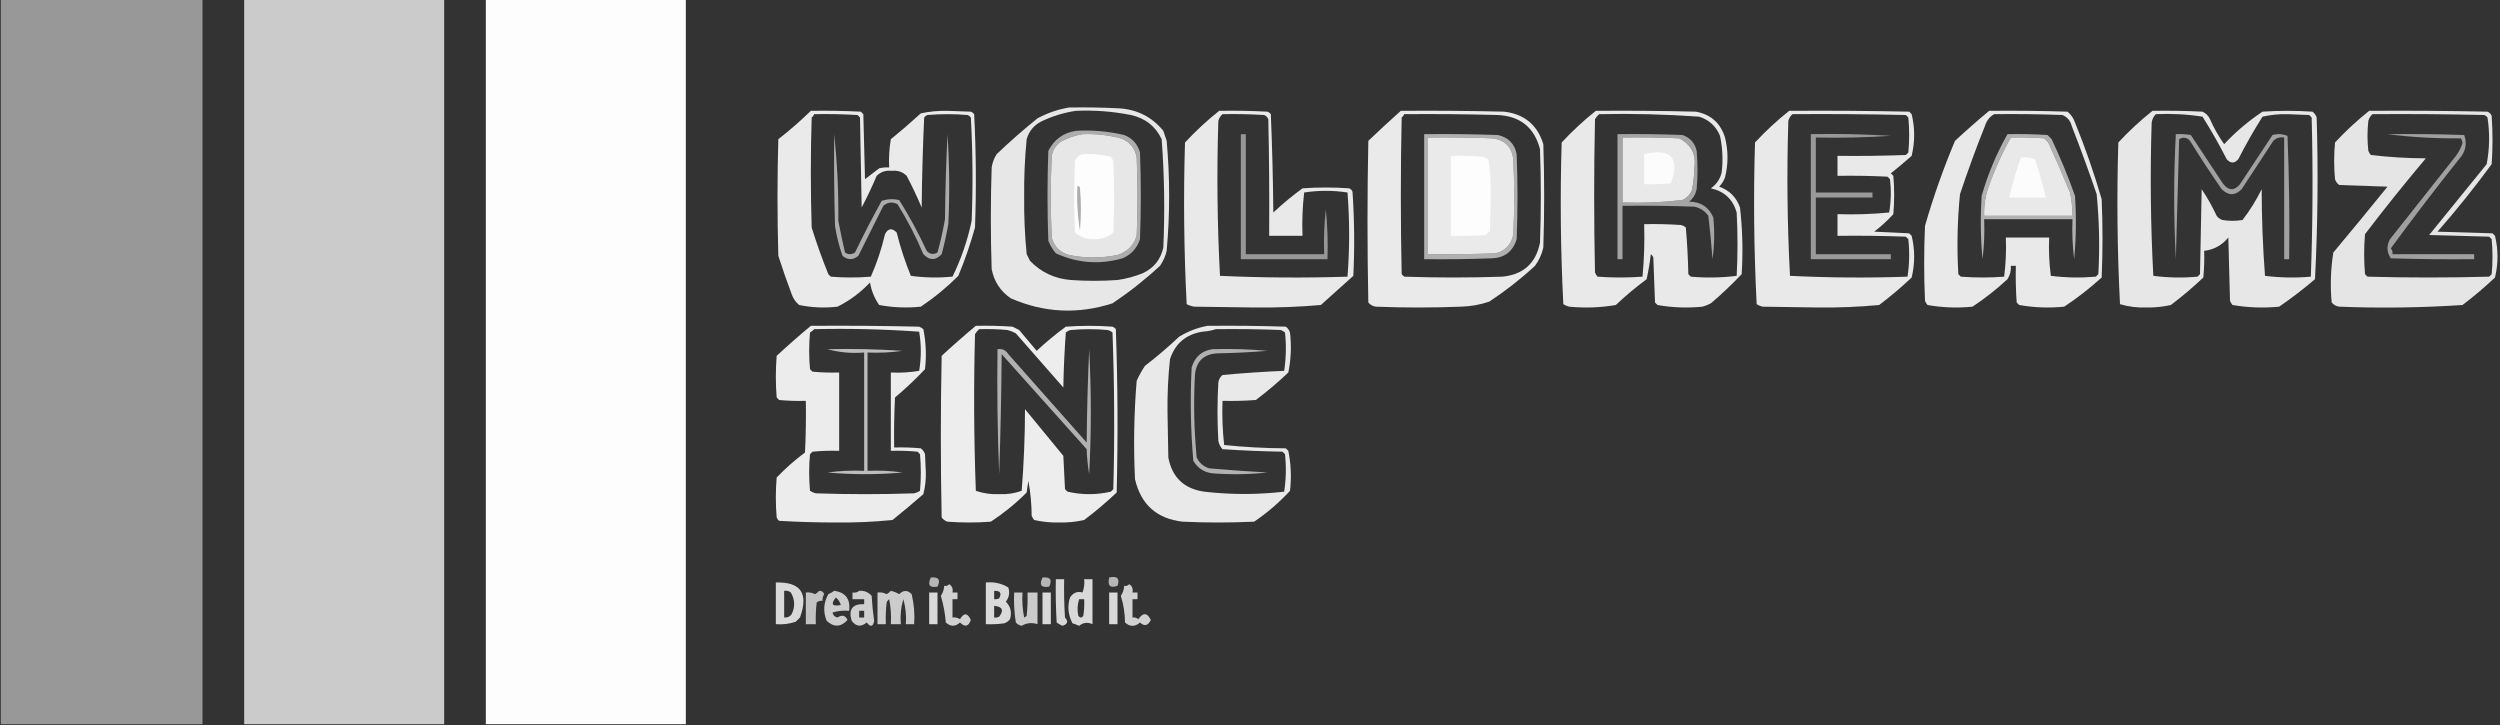 <?xml version="1.0" encoding="UTF-8"?>
<!DOCTYPE svg PUBLIC "-//W3C//DTD SVG 1.1//EN" "http://www.w3.org/Graphics/SVG/1.1/DTD/svg11.dtd">
<svg xmlns="http://www.w3.org/2000/svg" version="1.1" width="1500px" height="435px" style="shape-rendering:geometricPrecision; text-rendering:geometricPrecision; image-rendering:optimizeQuality; fill-rule:evenodd; clip-rule:evenodd" xmlns:xlink="http://www.w3.org/1999/xlink">
<rect width="100%" height="100%" fill="#333333" stroke="none"/>
<g><path style="opacity:0.494" fill="#fefffe" d="M 0.5,-0.5 C 40.833,-0.5 81.167,-0.5 121.5,-0.5C 121.5,144.5 121.5,289.5 121.5,434.5C 81.167,434.5 40.833,434.5 0.5,434.5C 0.5,289.5 0.5,144.5 0.5,-0.5 Z"/></g>
<g><path style="opacity:0.743" fill="#fefffe" d="M 146.5,-0.5 C 186.5,-0.5 226.5,-0.5 266.5,-0.5C 266.5,144.5 266.5,289.5 266.5,434.5C 226.5,434.5 186.5,434.5 146.5,434.5C 146.5,289.5 146.5,144.5 146.5,-0.5 Z"/></g>
<g><path style="opacity:0.992" fill="#fefffe" d="M 291.5,-0.5 C 331.5,-0.5 371.5,-0.5 411.5,-0.5C 411.5,144.5 411.5,289.5 411.5,434.5C 371.5,434.5 331.5,434.5 291.5,434.5C 291.5,289.5 291.5,144.5 291.5,-0.5 Z"/></g>
<g><path style="opacity:0.881" fill="#fefffe" d="M 641.5,64.5 C 651.506,64.334 661.506,64.5 671.5,65C 682.398,65.698 691.231,70.198 698,78.5C 698.667,80.5 699.333,82.5 700,84.5C 701.987,106.503 701.987,128.503 700,150.5C 699.241,153.785 697.908,156.785 696,159.5C 687.075,167.762 677.575,175.262 667.5,182C 646.733,188.684 626.4,187.684 606.5,179C 600.305,174.79 596.472,168.956 595,161.5C 594.333,141.167 594.333,120.833 595,100.5C 595.438,97.624 596.438,94.957 598,92.5C 605.845,84.99 614.012,77.823 622.5,71C 628.59,67.738 634.924,65.571 641.5,64.5 Z M 645.5,66.5 C 656.615,66.005 667.615,66.838 678.5,69C 687.1,70.866 693.267,75.7 697,83.5C 698.622,105.116 698.955,126.783 698,148.5C 696.423,155.745 692.256,160.911 685.5,164C 680.658,165.948 675.658,167.281 670.5,168C 661.167,168.667 651.833,168.667 642.5,168C 632.823,167.226 624.656,163.393 618,156.5C 617.333,155.167 616.667,153.833 616,152.5C 614.877,141.054 614.377,129.554 614.5,118C 614.377,106.446 614.877,94.946 616,83.5C 617.378,78.792 620.212,75.292 624.5,73C 631.292,69.726 638.292,67.559 645.5,66.5 Z M 649.5,80.5 C 657.303,80.19 664.97,81.023 672.5,83C 677.838,85.007 681.004,88.841 682,94.5C 682.667,110.167 682.667,125.833 682,141.5C 680.167,147.333 676.333,151.167 670.5,153C 660.842,154.968 651.175,154.968 641.5,153C 636,151.5 632.5,148 631,142.5C 630.333,126.167 630.333,109.833 631,93.5C 631.7,89.934 633.533,87.1 636.5,85C 640.715,82.763 645.048,81.263 649.5,80.5 Z M 646.5,111.5 C 647.117,111.611 647.617,111.944 648,112.5C 648.667,121.167 648.667,129.833 648,138.5C 646.53,129.668 646.03,120.668 646.5,111.5 Z"/></g>
<g><path style="opacity:0.897" fill="#fefffe" d="M 486.5,66.5 C 496.506,66.334 506.506,66.5 516.5,67C 517,67.5 517.5,68 518,68.5C 518.333,81.5 518.667,94.5 519,107.5C 521.833,105.333 524.667,103.167 527.5,101C 529.473,100.505 531.473,100.338 533.5,100.5C 533.212,94.771 533.546,89.105 534.5,83.5C 540.647,78.52 546.647,73.354 552.5,68C 557.726,66.882 563.059,66.382 568.5,66.5C 573.167,66.667 577.833,66.833 582.5,67C 583.308,67.308 583.975,67.808 584.5,68.5C 585.656,91.124 585.822,113.79 585,136.5C 582.267,146.364 578.934,156.031 575,165.5C 568.082,172.422 560.582,178.589 552.5,184C 544.103,184.87 535.77,184.537 527.5,183C 524.694,178.993 522.86,174.493 522,169.5C 516.324,175.518 509.824,180.351 502.5,184C 494.754,184.896 487.087,184.563 479.5,183C 477.383,181.269 475.883,179.102 475,176.5C 472.136,168.908 469.469,161.242 467,153.5C 466.333,130.167 466.333,106.833 467,83.5C 473.853,78.17 480.353,72.503 486.5,66.5 Z M 488.5,68.5 C 497.173,68.334 505.84,68.5 514.5,69C 515,69.5 515.5,70 516,70.5C 516.333,88.5 516.667,106.5 517,124.5C 520.273,118.288 523.273,111.954 526,105.5C 528.479,103.083 531.479,102.083 535,102.5C 538.521,102.083 541.521,103.083 544,105.5C 547.273,111.712 550.273,118.046 553,124.5C 553.18,106.456 553.68,88.456 554.5,70.5C 555.025,69.808 555.692,69.308 556.5,69C 564.5,68.333 572.5,68.333 580.5,69C 581.308,69.308 581.975,69.808 582.5,70.5C 583.655,91.123 583.821,111.79 583,132.5C 580.561,144.15 576.728,155.317 571.5,166C 563.118,166.803 554.785,166.636 546.5,165.5C 543.06,157.088 540.226,148.421 538,139.5C 535.16,136.629 532.826,136.963 531,140.5C 528.944,149.334 526.111,157.834 522.5,166C 514.5,166.667 506.5,166.667 498.5,166C 498,165.5 497.5,165 497,164.5C 493.269,155.308 489.936,145.974 487,136.5C 486.333,114.5 486.333,92.5 487,70.5C 487.717,69.956 488.217,69.289 488.5,68.5 Z"/></g>
<g><path style="opacity:0.893" fill="#fefffe" d="M 731.5,66.5 C 741.172,66.334 750.839,66.5 760.5,67C 761.308,67.308 761.975,67.808 762.5,68.5C 763.321,88.123 763.821,107.79 764,127.5C 769.542,122.289 775.375,117.456 781.5,113C 790.833,112.333 800.167,112.333 809.5,113C 810.428,113.388 811.095,114.055 811.5,115C 812.645,131.802 812.812,148.635 812,165.5C 805.551,171.276 799.051,177.11 792.5,183C 779.4,184.139 766.233,184.639 753,184.5C 740.833,184.333 728.667,184.167 716.5,184C 714.899,183.727 713.399,183.227 712,182.5C 710.355,150.227 710.022,117.894 711,85.5C 717.376,78.622 724.21,72.288 731.5,66.5 Z M 733.5,68.5 C 741.84,68.334 750.173,68.5 758.5,69C 759.667,69.5 760.5,70.333 761,71.5C 761.5,94.831 761.667,118.164 761.5,141.5C 768.167,141.5 774.833,141.5 781.5,141.5C 781.169,132.808 781.502,124.141 782.5,115.5C 791.167,114.167 799.833,114.167 808.5,115.5C 809.824,132.397 809.824,149.231 808.5,166C 782.928,166.828 757.428,166.661 732,165.5C 730.356,134.561 730.023,103.561 731,72.5C 731.48,70.867 732.313,69.534 733.5,68.5 Z"/></g>
<g><path style="opacity:0.898" fill="#fefffe" d="M 840.5,66.5 C 861.169,66.333 881.836,66.5 902.5,67C 914.607,68.446 922.44,74.946 926,86.5C 926.667,107.167 926.667,127.833 926,148.5C 925.101,152.538 923.434,156.205 921,159.5C 912.406,167.43 903.24,174.597 893.5,181C 887.992,182.851 882.325,183.851 876.5,184C 859.5,184.667 842.5,184.667 825.5,184C 823.671,183.727 822.171,182.893 821,181.5C 820.333,149.167 820.333,116.833 821,84.5C 827.396,78.386 833.896,72.386 840.5,66.5 Z M 842.5,68.5 C 861.17,68.333 879.836,68.5 898.5,69C 912.119,69.631 920.619,76.464 924,89.5C 924.667,108.167 924.667,126.833 924,145.5C 921.634,157.862 914.134,164.695 901.5,166C 881.833,166.667 862.167,166.667 842.5,166C 842,165.5 841.5,165 841,164.5C 840.333,133.167 840.333,101.833 841,70.5C 841.717,69.956 842.217,69.289 842.5,68.5 Z M 856.5,82.5 C 869.504,82.333 882.504,82.5 895.5,83C 902.904,83.948 907.071,88.115 908,95.5C 908.667,110.5 908.667,125.5 908,140.5C 906.947,146.553 903.447,150.387 897.5,152C 883.837,152.5 870.171,152.667 856.5,152.5C 856.5,129.167 856.5,105.833 856.5,82.5 Z"/></g>
<g><path style="opacity:0.887" fill="#fefffe" d="M 957.5,66.5 C 977.503,66.333 997.503,66.5 1017.5,67C 1026.45,68.619 1032.29,73.786 1035,82.5C 1037,90.5 1037,98.5 1035,106.5C 1034.21,108.587 1033.04,110.421 1031.5,112C 1037.67,114.167 1041.83,118.333 1044,124.5C 1045.52,137.796 1045.86,151.129 1045,164.5C 1039.19,170.643 1033.02,176.477 1026.5,182C 1024.91,182.862 1023.25,183.529 1021.5,184C 1012.42,184.913 1003.42,184.58 994.5,183C 994,182.5 993.5,182 993,181.5C 992.667,172.5 992.333,163.5 992,154.5C 991.692,153.692 991.192,153.025 990.5,152.5C 989.895,157.577 989.062,162.577 988,167.5C 981.541,172.29 975.374,177.457 969.5,183C 960.242,184.584 950.909,184.917 941.5,184C 940.234,183.691 939.067,183.191 938,182.5C 936.348,150.252 936.015,117.919 937,85.5C 943.376,78.622 950.21,72.288 957.5,66.5 Z M 959.5,68.5 C 979.54,68.075 999.54,68.575 1019.5,70C 1025.45,71.892 1029.62,75.725 1032,81.5C 1033.56,88.753 1033.89,96.086 1033,103.5C 1032.04,107.468 1029.87,110.635 1026.5,113C 1034.59,114.759 1039.76,119.592 1042,127.5C 1042.67,140.167 1042.67,152.833 1042,165.5C 1032.91,166.65 1023.74,166.817 1014.5,166C 1014,165.5 1013.5,165 1013,164.5C 1012.81,155.119 1012.31,145.786 1011.5,136.5C 1010.62,135.749 1009.62,135.249 1008.5,135C 1001.17,134.5 993.841,134.334 986.5,134.5C 986.82,145.082 986.487,155.582 985.5,166C 976.5,166.667 967.5,166.667 958.5,166C 957.874,165.25 957.374,164.416 957,163.5C 956.333,132.833 956.333,102.167 957,71.5C 957.698,70.309 958.531,69.309 959.5,68.5 Z M 973.5,82.5 C 984.838,82.334 996.172,82.5 1007.5,83C 1014.96,86.829 1017.96,92.996 1016.5,101.5C 1016.52,105.902 1016.02,110.235 1015,114.5C 1013.83,117 1012,118.833 1009.5,120C 997.562,121.415 985.562,121.915 973.5,121.5C 973.5,108.5 973.5,95.5 973.5,82.5 Z"/></g>
<g><path style="opacity:0.888" fill="#fefffe" d="M 1073.5,66.5 C 1097.5,66.333 1121.5,66.5 1145.5,67C 1146,67.5 1146.5,68 1147,68.5C 1149,76.833 1149,85.167 1147,93.5C 1142.93,97.119 1138.76,100.619 1134.5,104C 1135,104.5 1135.5,105 1136,105.5C 1136.67,113.167 1136.67,120.833 1136,128.5C 1132.47,132.369 1128.63,135.869 1124.5,139C 1131.5,139.333 1138.5,139.667 1145.5,140C 1146,140.5 1146.5,141 1147,141.5C 1149,149.833 1149,158.167 1147,166.5C 1140.79,172.375 1134.29,177.875 1127.5,183C 1115.4,184.137 1103.23,184.637 1091,184.5C 1079.83,184.333 1068.67,184.167 1057.5,184C 1056.23,183.691 1055.07,183.191 1054,182.5C 1052.36,150.227 1052.02,117.894 1053,85.5C 1059.38,78.622 1066.21,72.288 1073.5,66.5 Z M 1075.5,68.5 C 1098.17,68.333 1120.84,68.5 1143.5,69C 1144,69.5 1144.5,70 1145,70.5C 1145.67,77.5 1145.67,84.5 1145,91.5C 1144.5,92 1144,92.5 1143.5,93C 1129.84,93.5 1116.17,93.667 1102.5,93.5C 1102.5,97.5 1102.5,101.5 1102.5,105.5C 1112.51,105.334 1122.51,105.5 1132.5,106C 1133,106.5 1133.5,107 1134,107.5C 1134.79,114.218 1134.63,120.884 1133.5,127.5C 1123.19,128.499 1112.85,128.832 1102.5,128.5C 1102.5,132.833 1102.5,137.167 1102.5,141.5C 1116.17,141.333 1129.84,141.5 1143.5,142C 1144,142.5 1144.5,143 1145,143.5C 1145.81,151.08 1145.65,158.58 1144.5,166C 1120.93,166.827 1097.43,166.66 1074,165.5C 1072.35,134.586 1072.02,103.586 1073,72.5C 1073.48,70.867 1074.31,69.534 1075.5,68.5 Z"/></g>
<g><path style="opacity:0.89" fill="#fefffe" d="M 1193.5,66.5 C 1209.17,66.333 1224.84,66.5 1240.5,67C 1242.62,68.731 1244.12,70.898 1245,73.5C 1251.13,88.56 1256.46,103.893 1261,119.5C 1261.67,135.167 1261.67,150.833 1261,166.5C 1253.92,172.948 1246.42,178.781 1238.5,184C 1229.42,184.913 1220.42,184.58 1211.5,183C 1211,182.5 1210.5,182 1210,181.5C 1209.5,174.174 1209.33,166.841 1209.5,159.5C 1208.5,159.5 1207.5,159.5 1206.5,159.5C 1206.72,162.39 1206.06,165.057 1204.5,167.5C 1197.93,173.572 1190.93,179.072 1183.5,184C 1174.42,184.913 1165.42,184.58 1156.5,183C 1155.87,182.25 1155.37,181.416 1155,180.5C 1154.33,165.5 1154.33,150.5 1155,135.5C 1160,118.16 1166,101.16 1173,84.5C 1179.73,78.263 1186.56,72.263 1193.5,66.5 Z M 1196.5,68.5 C 1210.17,68.333 1223.84,68.5 1237.5,69C 1240.38,70.251 1242.21,72.417 1243,75.5C 1248.28,89.058 1253.28,102.725 1258,116.5C 1259.57,132.46 1259.9,148.46 1259,164.5C 1258.5,165 1258,165.5 1257.5,166C 1248.45,166.805 1239.45,166.639 1230.5,165.5C 1229.5,157.862 1229.17,150.196 1229.5,142.5C 1220.83,142.5 1212.17,142.5 1203.5,142.5C 1203.82,150.42 1203.48,158.253 1202.5,166C 1193.83,166.667 1185.17,166.667 1176.5,166C 1176,165.5 1175.5,165 1175,164.5C 1174.08,148.454 1174.41,132.454 1176,116.5C 1180.6,102.691 1185.6,89.024 1191,75.5C 1191.97,72.379 1193.8,70.046 1196.5,68.5 Z M 1206.5,82.5 C 1213.17,82.334 1219.84,82.5 1226.5,83C 1227.33,83.833 1228.17,84.667 1229,85.5C 1233.53,95.418 1237.86,105.418 1242,115.5C 1242.99,120.118 1243.49,124.785 1243.5,129.5C 1225.83,129.5 1208.17,129.5 1190.5,129.5C 1190.28,123.676 1191.11,118.01 1193,112.5C 1196.65,102.025 1201.15,92.025 1206.5,82.5 Z"/></g>
<g><path style="opacity:0.881" fill="#fefffe" d="M 1291.5,66.5 C 1301.51,66.334 1311.51,66.5 1321.5,67C 1323.55,67.93 1325.05,69.43 1326,71.5C 1328.33,76.825 1331.16,81.825 1334.5,86.5C 1341.38,79.121 1349.05,72.621 1357.5,67C 1367.5,66.333 1377.5,66.333 1387.5,67C 1388.7,67.903 1389.53,69.069 1390,70.5C 1390.98,102.894 1390.64,135.227 1389,167.5C 1382.12,173.383 1374.95,178.883 1367.5,184C 1358.09,184.917 1348.76,184.584 1339.5,183C 1338.87,182.25 1338.37,181.416 1338,180.5C 1337.67,167.833 1337.33,155.167 1337,142.5C 1333.2,147.152 1328.37,149.818 1322.5,150.5C 1322.67,155.844 1322.5,161.177 1322,166.5C 1315.79,172.375 1309.29,177.875 1302.5,183C 1297.75,184.077 1292.92,184.577 1288,184.5C 1282.5,184.7 1277.17,184.034 1272,182.5C 1270.36,150.227 1270.02,117.894 1271,85.5C 1277.38,78.622 1284.21,72.288 1291.5,66.5 Z M 1293.5,68.5 C 1302.94,68.055 1312.27,68.555 1321.5,70C 1326.71,78.256 1331.55,86.756 1336,95.5C 1338.33,98.167 1340.67,98.167 1343,95.5C 1347.45,86.756 1352.29,78.256 1357.5,70C 1362.39,68.886 1367.39,68.386 1372.5,68.5C 1376.83,68.667 1381.17,68.833 1385.5,69C 1386,69.5 1386.5,70 1387,70.5C 1387.83,102.405 1387.66,134.238 1386.5,166C 1377.26,166.817 1368.09,166.65 1359,165.5C 1357.69,148.258 1357.03,130.924 1357,113.5C 1353.79,120.086 1349.96,126.253 1345.5,132C 1341.5,132.667 1337.5,132.667 1333.5,132C 1332.07,131.535 1330.9,130.701 1330,129.5C 1327.4,123.911 1324.4,118.577 1321,113.5C 1320.67,130.5 1320.33,147.5 1320,164.5C 1319.5,165 1319,165.5 1318.5,166C 1309.59,166.816 1300.76,166.65 1292,165.5C 1290.36,134.895 1290.02,104.228 1291,73.5C 1291.33,71.497 1292.17,69.83 1293.5,68.5 Z"/></g>
<g><path style="opacity:0.873" fill="#fefffe" d="M 1421.5,66.5 C 1445.17,66.333 1468.84,66.5 1492.5,67C 1493.67,67.5 1494.5,68.333 1495,69.5C 1495.67,79.167 1495.67,88.833 1495,98.5C 1484.77,112.457 1473.93,125.957 1462.5,139C 1473.5,139.333 1484.5,139.667 1495.5,140C 1496,140.5 1496.5,141 1497,141.5C 1499,149.833 1499,158.167 1497,166.5C 1490.79,172.375 1484.29,177.875 1477.5,183C 1452.9,184.638 1428.23,184.971 1403.5,184C 1401.67,183.727 1400.17,182.893 1399,181.5C 1398.08,171.426 1398.41,161.426 1400,151.5C 1410.95,138.425 1421.79,125.259 1432.5,112C 1422.83,111.667 1413.17,111.333 1403.5,111C 1402.3,110.097 1401.47,108.931 1401,107.5C 1400.33,100.167 1400.33,92.833 1401,85.5C 1407.38,78.622 1414.21,72.288 1421.5,66.5 Z M 1423.5,68.5 C 1445.84,68.333 1468.17,68.5 1490.5,69C 1491.31,69.308 1491.97,69.808 1492.5,70.5C 1493.94,79.862 1493.78,89.195 1492,98.5C 1480.5,112.667 1469,126.833 1457.5,141C 1469.5,141.333 1481.5,141.667 1493.5,142C 1494,142.5 1494.5,143 1495,143.5C 1495.67,150.5 1495.67,157.5 1495,164.5C 1494.5,165 1494,165.5 1493.5,166C 1469.17,166.667 1444.83,166.667 1420.5,166C 1420,165.5 1419.5,165 1419,164.5C 1418.33,156.5 1418.33,148.5 1419,140.5C 1430.79,125.044 1442.95,109.878 1455.5,95C 1444.4,94.956 1433.4,94.289 1422.5,93C 1421.87,92.25 1421.37,91.416 1421,90.5C 1420.33,84.5 1420.33,78.5 1421,72.5C 1421.48,70.867 1422.31,69.534 1423.5,68.5 Z"/></g>
<g><path style="opacity:0.594" fill="#fefffe" d="M 645.5,78.5 C 655.315,77.927 664.982,78.76 674.5,81C 679.4,82.902 682.567,86.402 684,91.5C 684.667,108.833 684.667,126.167 684,143.5C 682.257,148.91 678.757,152.744 673.5,155C 659.754,158.916 646.421,157.916 633.5,152C 631.623,149.749 630.123,147.249 629,144.5C 628.333,126.5 628.333,108.5 629,90.5C 632.495,83.675 637.995,79.675 645.5,78.5 Z M 649.5,80.5 C 645.048,81.263 640.715,82.763 636.5,85C 633.533,87.1 631.7,89.934 631,93.5C 630.333,109.833 630.333,126.167 631,142.5C 632.5,148 636,151.5 641.5,153C 651.175,154.968 660.842,154.968 670.5,153C 676.333,151.167 680.167,147.333 682,141.5C 682.667,125.833 682.667,110.167 682,94.5C 681.004,88.841 677.838,85.007 672.5,83C 664.97,81.023 657.303,80.19 649.5,80.5 Z M 646.5,111.5 C 646.03,120.668 646.53,129.668 648,138.5C 648.667,129.833 648.667,121.167 648,112.5C 647.617,111.944 647.117,111.611 646.5,111.5 Z"/></g>
<g><path style="opacity:0.593" fill="#fefffe" d="M 500.5,80.5 C 502.322,97.471 503.156,114.804 503,132.5C 504.206,138.861 505.539,145.194 507,151.5C 509,152.833 511,152.833 513,151.5C 518.078,141.01 523.411,130.677 529,120.5C 532.409,119.378 535.909,119.211 539.5,120C 545.636,129.768 551.136,139.934 556,150.5C 557.884,152.576 560.051,152.91 562.5,151.5C 564.317,144.916 565.817,138.249 567,131.5C 567.167,114.49 567.667,97.49 568.5,80.5C 569.666,98.491 569.833,116.491 569,134.5C 567.922,140.557 566.589,146.557 565,152.5C 561.412,156.393 557.746,156.393 554,152.5C 549.614,142.061 544.447,132.061 538.5,122.5C 535.386,120.938 532.553,121.271 530,123.5C 525,133.5 520,143.5 515,153.5C 511.796,156.113 508.63,156.113 505.5,153.5C 503.43,147.652 501.93,141.652 501,135.5C 500.5,117.17 500.333,98.836 500.5,80.5 Z"/></g>
<g><path style="opacity:0.49" fill="#fefffe" d="M 744.5,80.5 C 745.5,80.5 746.5,80.5 747.5,80.5C 747.5,104.5 747.5,128.5 747.5,152.5C 763.167,152.5 778.833,152.5 794.5,152.5C 794.168,143.475 794.502,134.475 795.5,125.5C 796.499,135.478 796.832,145.478 796.5,155.5C 779.167,155.5 761.833,155.5 744.5,155.5C 744.5,130.5 744.5,105.5 744.5,80.5 Z"/></g>
<g><path style="opacity:0.613" fill="#fefffe" d="M 854.5,80.5 C 869.17,80.333 883.837,80.5 898.5,81C 904.904,82.281 908.737,86.115 910,92.5C 910.667,109.5 910.667,126.5 910,143.5C 907.7,151.078 902.533,154.911 894.5,155C 881.171,155.5 867.837,155.667 854.5,155.5C 854.5,130.5 854.5,105.5 854.5,80.5 Z M 856.5,82.5 C 856.5,105.833 856.5,129.167 856.5,152.5C 870.171,152.667 883.837,152.5 897.5,152C 903.447,150.387 906.947,146.553 908,140.5C 908.667,125.5 908.667,110.5 908,95.5C 907.071,88.115 902.904,83.948 895.5,83C 882.504,82.5 869.504,82.333 856.5,82.5 Z"/></g>
<g><path style="opacity:0.555" fill="#fefffe" d="M 970.5,80.5 C 983.504,80.333 996.504,80.5 1009.5,81C 1014.1,82.598 1016.93,85.765 1018,90.5C 1018.67,98.167 1018.67,105.833 1018,113.5C 1017.39,116.548 1015.89,119.048 1013.5,121C 1020.46,121.056 1025.3,124.223 1028,130.5C 1028.83,138.853 1028.67,147.187 1027.5,155.5C 1026.88,146.795 1026.04,138.128 1025,129.5C 1022.9,126.533 1020.07,124.7 1016.5,124C 1002.17,123.5 987.837,123.333 973.5,123.5C 973.5,134.167 973.5,144.833 973.5,155.5C 972.5,155.5 971.5,155.5 970.5,155.5C 970.5,130.5 970.5,105.5 970.5,80.5 Z M 973.5,82.5 C 973.5,95.5 973.5,108.5 973.5,121.5C 985.562,121.915 997.562,121.415 1009.5,120C 1012,118.833 1013.83,117 1015,114.5C 1016.02,110.235 1016.52,105.902 1016.5,101.5C 1017.96,92.996 1014.96,86.829 1007.5,83C 996.172,82.5 984.838,82.334 973.5,82.5 Z"/></g>
<g><path style="opacity:0.5" fill="#fefffe" d="M 1086.5,80.5 C 1102.51,80.167 1118.51,80.501 1134.5,81.5C 1119.51,82.499 1104.51,82.833 1089.5,82.5C 1089.5,93.5 1089.5,104.5 1089.5,115.5C 1100.83,115.5 1112.17,115.5 1123.5,115.5C 1123.5,116.5 1123.5,117.5 1123.5,118.5C 1112.17,118.5 1100.83,118.5 1089.5,118.5C 1089.5,129.833 1089.5,141.167 1089.5,152.5C 1104.5,152.5 1119.5,152.5 1134.5,152.5C 1134.5,153.5 1134.5,154.5 1134.5,155.5C 1118.5,155.5 1102.5,155.5 1086.5,155.5C 1086.5,130.5 1086.5,105.5 1086.5,80.5 Z"/></g>
<g><path style="opacity:0.616" fill="#fefffe" d="M 1204.5,80.5 C 1212.51,80.334 1220.51,80.5 1228.5,81C 1229.33,81.833 1230.17,82.667 1231,83.5C 1236.23,94.615 1240.89,105.948 1245,117.5C 1245.83,130.18 1245.67,142.846 1244.5,155.5C 1243.5,147.528 1243.17,139.528 1243.5,131.5C 1225.83,131.5 1208.17,131.5 1190.5,131.5C 1190.83,139.528 1190.5,147.528 1189.5,155.5C 1188.33,142.846 1188.17,130.18 1189,117.5C 1192.73,104.471 1197.89,92.138 1204.5,80.5 Z M 1206.5,82.5 C 1201.15,92.025 1196.65,102.025 1193,112.5C 1191.11,118.01 1190.28,123.676 1190.5,129.5C 1208.17,129.5 1225.83,129.5 1243.5,129.5C 1243.49,124.785 1242.99,120.118 1242,115.5C 1237.86,105.418 1233.53,95.418 1229,85.5C 1228.17,84.667 1227.33,83.833 1226.5,83C 1219.84,82.5 1213.17,82.334 1206.5,82.5 Z"/></g>
<g><path style="opacity:0.54" fill="#fefffe" d="M 1305.5,80.5 C 1308.52,80.335 1311.52,80.502 1314.5,81C 1321,90.833 1327.5,100.667 1334,110.5C 1337.33,114.5 1340.67,114.5 1344,110.5C 1350.5,100.667 1357,90.833 1363.5,81C 1366.55,80.179 1369.55,80.345 1372.5,81.5C 1373.49,106.122 1373.82,130.788 1373.5,155.5C 1372.5,155.5 1371.5,155.5 1370.5,155.5C 1370.5,131.167 1370.5,106.833 1370.5,82.5C 1367.96,82.104 1365.79,82.771 1364,84.5C 1357.67,94.167 1351.33,103.833 1345,113.5C 1341,117.5 1337,117.5 1333,113.5C 1326.42,104.004 1320.08,94.338 1314,84.5C 1312.12,82.424 1309.95,82.09 1307.5,83.5C 1306.84,107.464 1306.18,131.464 1305.5,155.5C 1304.18,130.434 1304.18,105.434 1305.5,80.5 Z"/></g>
<g><path style="opacity:0.535" fill="#fefffe" d="M 1432.5,80.5 C 1447.84,80.333 1463.17,80.5 1478.5,81C 1480.12,85.436 1479.62,89.603 1477,93.5C 1462.42,111.737 1448.26,130.237 1434.5,149C 1435.34,150.011 1435.67,151.178 1435.5,152.5C 1451.83,152.5 1468.17,152.5 1484.5,152.5C 1484.5,153.5 1484.5,154.5 1484.5,155.5C 1467.83,155.667 1451.16,155.5 1434.5,155C 1432.01,151.353 1431.84,147.519 1434,143.5C 1446.67,127.5 1459.33,111.5 1472,95.5C 1474.49,92.681 1476.32,89.514 1477.5,86C 1477.41,84.893 1477.08,83.893 1476.5,83C 1461.47,83.154 1446.8,82.32 1432.5,80.5 Z"/></g>
<g><path style="opacity:0.918" fill="#fefffe" d="M 649.5,92.5 C 655.262,92.149 660.928,92.649 666.5,94C 667.126,94.75 667.626,95.584 668,96.5C 668.667,110.833 668.667,125.167 668,139.5C 664.761,142.26 660.928,143.593 656.5,143.5C 652.072,143.593 648.239,142.26 645,139.5C 644.333,125.167 644.333,110.833 645,96.5C 645.907,94.391 647.407,93.058 649.5,92.5 Z M 646.5,111.5 C 646.03,120.668 646.53,129.668 648,138.5C 648.667,129.833 648.667,121.167 648,112.5C 647.617,111.944 647.117,111.611 646.5,111.5 Z"/></g>
<g><path style="opacity:0.88" fill="#fefffe" d="M 986.5,92.5 C 1002.66,88.822 1008,94.656 1002.5,110C 997.177,110.499 991.844,110.666 986.5,110.5C 986.5,104.5 986.5,98.5 986.5,92.5 Z"/></g>
<g><path style="opacity:0.893" fill="#fefffe" d="M 870.5,93.5 C 876.842,93.334 883.175,93.501 889.5,94C 890.766,94.309 891.933,94.809 893,95.5C 894.134,102.9 894.634,110.4 894.5,118C 894.333,124.833 894.167,131.667 894,138.5C 893.167,139.333 892.333,140.167 891.5,141C 884.508,141.5 877.508,141.666 870.5,141.5C 870.5,125.5 870.5,109.5 870.5,93.5 Z"/></g>
<g><path style="opacity:0.881" fill="#fefffe" d="M 1212.5,94.5 C 1215.45,94.223 1218.28,94.556 1221,95.5C 1223.48,103.104 1225.65,110.771 1227.5,118.5C 1220.17,118.5 1212.83,118.5 1205.5,118.5C 1207.43,110.373 1209.76,102.373 1212.5,94.5 Z"/></g>
<g><path style="opacity:0.903" fill="#fefffe" d="M 486.5,195.5 C 508.169,195.333 529.836,195.5 551.5,196C 552.416,196.374 553.25,196.874 554,197.5C 555.601,205.395 555.934,213.395 555,221.5C 549.355,227.477 543.355,233.143 537,238.5C 536.5,248.494 536.334,258.494 536.5,268.5C 541.844,268.334 547.177,268.501 552.5,269C 553.701,269.903 554.535,271.069 555,272.5C 555.167,276.167 555.333,279.833 555.5,283.5C 555.604,287.947 555.104,292.28 554,296.5C 547.926,301.786 541.759,306.952 535.5,312C 524.093,313.147 512.593,313.647 501,313.5C 489.789,313.49 478.623,313.156 467.5,312.5C 466.808,311.975 466.308,311.308 466,310.5C 465.333,302.5 465.333,294.5 466,286.5C 471.21,281.049 476.876,276.049 483,271.5C 483.5,261.172 483.666,250.839 483.5,240.5C 478.156,240.666 472.823,240.499 467.5,240C 467,239.5 466.5,239 466,238.5C 465.333,230.167 465.333,221.833 466,213.5C 472.705,207.291 479.538,201.291 486.5,195.5 Z M 488.5,197.5 C 509.592,197.023 530.592,197.523 551.5,199C 552.814,206.775 552.814,214.608 551.5,222.5C 545.896,223.454 540.229,223.788 534.5,223.5C 534.5,239.167 534.5,254.833 534.5,270.5C 539.844,270.334 545.177,270.501 550.5,271C 551,271.5 551.5,272 552,272.5C 552.667,279.833 552.667,287.167 552,294.5C 550.933,295.191 549.766,295.691 548.5,296C 528.833,296.667 509.167,296.667 489.5,296C 488.234,295.691 487.067,295.191 486,294.5C 485.333,287.167 485.333,279.833 486,272.5C 486.5,272 487,271.5 487.5,271C 492.823,270.501 498.156,270.334 503.5,270.5C 503.5,254.833 503.5,239.167 503.5,223.5C 498.156,223.666 492.823,223.499 487.5,223C 487,222.5 486.5,222 486,221.5C 485.333,214.167 485.333,206.833 486,199.5C 486.995,198.934 487.828,198.267 488.5,197.5 Z"/></g>
<g><path style="opacity:0.911" fill="#fefffe" d="M 585.5,195.5 C 592.841,195.334 600.174,195.5 607.5,196C 608.833,196.667 610.167,197.333 611.5,198C 615,202.167 618.5,206.333 622,210.5C 627.557,205.309 633.39,200.476 639.5,196C 648.833,195.333 658.167,195.333 667.5,196C 668.308,196.308 668.975,196.808 669.5,197.5C 670.659,230.125 670.826,262.791 670,295.5C 663.793,301.375 657.293,306.875 650.5,312C 645.609,313.114 640.609,313.614 635.5,313.5C 630.391,313.614 625.391,313.114 620.5,312C 619.874,311.25 619.374,310.416 619,309.5C 618.963,302.332 618.296,295.332 617,288.5C 616.667,290.833 616.333,293.167 616,295.5C 609.413,302.091 602.247,307.924 594.5,313C 585.833,313.667 577.167,313.667 568.5,313C 567.069,312.535 565.903,311.701 565,310.5C 564.333,278.167 564.333,245.833 565,213.5C 571.73,207.262 578.564,201.262 585.5,195.5 Z M 587.5,197.5 C 593.176,197.334 598.843,197.501 604.5,198C 606.246,198.471 607.913,199.138 609.5,200C 619,210.833 628.5,221.667 638,232.5C 638.188,221.454 638.688,210.454 639.5,199.5C 640.376,198.749 641.376,198.249 642.5,198C 649.833,197.333 657.167,197.333 664.5,198C 665.624,198.249 666.624,198.749 667.5,199.5C 668.659,230.791 668.826,262.125 668,293.5C 667.5,294 667,294.5 666.5,295C 657.833,297 649.167,297 640.5,295C 640,294.5 639.5,294 639,293.5C 638.667,286.833 638.333,280.167 638,273.5C 630.333,264.167 622.667,254.833 615,245.5C 614.971,261.925 614.304,278.258 613,294.5C 608.688,296.046 604.188,296.713 599.5,296.5C 594.674,296.695 590.007,296.029 585.5,294.5C 584.341,263.209 584.174,231.875 585,200.5C 585.698,199.309 586.531,198.309 587.5,197.5 Z"/></g>
<g><path style="opacity:0.888" fill="#fefffe" d="M 724.5,195.5 C 740.17,195.333 755.837,195.5 771.5,196C 772.701,196.903 773.535,198.069 774,199.5C 774.934,207.605 774.601,215.605 773,223.5C 766.793,229.375 760.293,234.875 753.5,240C 746.842,240.5 740.175,240.666 733.5,240.5C 733.183,249.418 733.516,258.251 734.5,267C 746.763,268.273 759.097,268.94 771.5,269C 772,269.5 772.5,270 773,270.5C 774.601,278.395 774.934,286.395 774,294.5C 767.567,301.475 760.4,307.641 752.5,313C 738.167,313.667 723.833,313.667 709.5,313C 694.032,311.2 684.532,302.7 681,287.5C 680.049,267.782 680.383,248.115 682,228.5C 683.413,225.339 685.08,222.339 687,219.5C 694.112,214.022 700.946,208.189 707.5,202C 712.888,198.752 718.554,196.585 724.5,195.5 Z M 729.5,197.5 C 742.504,197.333 755.504,197.5 768.5,198C 769.416,198.374 770.25,198.874 771,199.5C 771.831,207.188 771.665,214.855 770.5,222.5C 758.117,223.02 745.783,223.853 733.5,225C 732.107,226.171 731.273,227.671 731,229.5C 730.333,241.167 730.333,252.833 731,264.5C 731.36,266.421 732.194,268.088 733.5,269.5C 745.454,270.313 757.454,270.813 769.5,271C 770,271.5 770.5,272 771,272.5C 771.813,280.08 771.647,287.58 770.5,295C 754.54,296.845 738.54,296.845 722.5,295C 710.417,293.249 703.25,286.416 701,274.5C 700.833,265.333 700.667,256.167 700.5,247C 700.382,236.444 700.882,225.944 702,215.5C 705.091,206.083 711.591,200.583 721.5,199C 724.365,198.817 727.031,198.317 729.5,197.5 Z"/></g>
<g><path style="opacity:0.678" fill="#fefffe" d="M 496.5,209.5 C 511.515,209.167 526.515,209.501 541.5,210.5C 534.532,211.497 527.532,211.83 520.5,211.5C 520.5,235.167 520.5,258.833 520.5,282.5C 527.532,282.17 534.532,282.503 541.5,283.5C 526.5,284.833 511.5,284.833 496.5,283.5C 503.803,282.503 511.137,282.169 518.5,282.5C 518.5,258.833 518.5,235.167 518.5,211.5C 510.757,212.13 503.424,211.463 496.5,209.5 Z"/></g>
<g><path style="opacity:0.617" fill="#fefffe" d="M 598.5,209.5 C 601.325,209.081 603.491,210.081 605,212.5C 620.667,230.167 636.333,247.833 652,265.5C 652.167,246.824 652.667,228.158 653.5,209.5C 654.833,234.5 654.833,259.5 653.5,284.5C 652.671,279.533 652.171,274.533 652,269.5C 635,250.5 618,231.5 601,212.5C 600.833,236.507 600.333,260.507 599.5,284.5C 598.5,259.509 598.167,234.509 598.5,209.5 Z"/></g>
<g><path style="opacity:0.621" fill="#fefffe" d="M 727.5,209.5 C 738.52,209.168 749.52,209.501 760.5,210.5C 750.517,211.332 740.517,211.832 730.5,212C 722.439,212.397 717.939,216.563 717,224.5C 716.075,241.212 716.408,257.879 718,274.5C 719.563,277.728 722.063,279.895 725.5,281C 737.142,282.028 748.809,282.862 760.5,283.5C 749.515,284.666 738.515,284.832 727.5,284C 722.388,283.367 718.555,280.867 716,276.5C 714.372,257.899 714.039,239.232 715,220.5C 716.895,214.097 721.062,210.431 727.5,209.5 Z"/></g>
<g><path style="opacity:0.641" fill="#fefffe" d="M 558.5,346.5 C 563.159,346.015 564.492,347.848 562.5,352C 557.728,352.81 556.395,350.977 558.5,346.5 Z"/></g>
<g><path style="opacity:0.641" fill="#fefffe" d="M 625.5,346.5 C 630.159,346.015 631.492,347.848 629.5,352C 624.728,352.81 623.395,350.977 625.5,346.5 Z"/></g>
<g><path style="opacity:0.641" fill="#fefffe" d="M 665.5,346.5 C 670.376,345.404 672.043,347.071 670.5,351.5C 666.072,353.052 664.405,351.386 665.5,346.5 Z"/></g>
<g><path style="opacity:0.803" fill="#fefffe" d="M 633.5,347.5 C 635.167,347.5 636.833,347.5 638.5,347.5C 638.334,355.174 638.5,362.841 639,370.5C 641.097,372.805 640.597,374.472 637.5,375.5C 636.252,374.96 635.085,374.293 634,373.5C 633.5,364.84 633.334,356.173 633.5,347.5 Z"/></g>
<g><path style="opacity:0.811" fill="#fefffe" d="M 650.5,347.5 C 652.167,347.5 653.833,347.5 655.5,347.5C 655.5,356.5 655.5,365.5 655.5,374.5C 652.556,373.16 649.889,373.493 647.5,375.5C 646.205,374.902 644.872,374.402 643.5,374C 640.843,368.936 640.343,363.769 642,358.5C 643.93,355.604 646.43,354.604 649.5,355.5C 650.48,352.914 650.813,350.247 650.5,347.5 Z M 647.5,359.5 C 648.5,359.5 649.5,359.5 650.5,359.5C 650.665,362.85 650.498,366.183 650,369.5C 649,370.833 648,370.833 647,369.5C 646.253,366.076 646.42,362.743 647.5,359.5 Z"/></g>
<g><path style="opacity:0.809" fill="#fefffe" d="M 465.5,349.5 C 480.459,349.045 485.292,356.045 480,370.5C 479.167,371.333 478.333,372.167 477.5,373C 473.637,374.354 469.637,374.854 465.5,374.5C 465.5,366.167 465.5,357.833 465.5,349.5 Z M 470.5,354.5 C 471.978,354.238 473.311,354.571 474.5,355.5C 476.97,359.744 477.137,364.077 475,368.5C 473.89,370.037 472.39,370.703 470.5,370.5C 470.5,365.167 470.5,359.833 470.5,354.5 Z"/></g>
<g><path style="opacity:0.818" fill="#fefffe" d="M 591.5,349.5 C 596.413,349.003 600.913,350.003 605,352.5C 605.978,355.669 605.478,358.503 603.5,361C 606.394,363.909 607.227,367.409 606,371.5C 605.097,372.701 603.931,373.535 602.5,374C 598.848,374.499 595.182,374.665 591.5,374.5C 591.5,366.167 591.5,357.833 591.5,349.5 Z M 596.5,354.5 C 600.161,354.35 601.161,355.85 599.5,359C 598.552,359.483 597.552,359.649 596.5,359.5C 596.5,357.833 596.5,356.167 596.5,354.5 Z M 596.5,363.5 C 601.493,363.997 602.493,366.164 599.5,370C 598.552,370.483 597.552,370.649 596.5,370.5C 596.5,368.167 596.5,365.833 596.5,363.5 Z"/></g>
<g><path style="opacity:0.77" fill="#fefffe" d="M 569.5,350.5 C 571.256,351.552 571.923,353.219 571.5,355.5C 572.5,355.5 573.5,355.5 574.5,355.5C 574.5,356.833 574.5,358.167 574.5,359.5C 573.5,359.5 572.5,359.5 571.5,359.5C 571.5,363.167 571.5,366.833 571.5,370.5C 573.144,370.286 574.644,370.62 576,371.5C 578.359,367.496 580.525,367.663 582.5,372C 581.122,375.94 578.955,376.44 576,373.5C 573.199,376.074 570.365,376.074 567.5,373.5C 567.048,368.061 566.048,362.728 564.5,357.5C 565.754,355.666 566.421,353.666 566.5,351.5C 567.791,351.737 568.791,351.404 569.5,350.5 Z"/></g>
<g><path style="opacity:0.774" fill="#fefffe" d="M 677.5,350.5 C 679.256,351.552 679.923,353.219 679.5,355.5C 680.5,355.5 681.5,355.5 682.5,355.5C 682.5,356.833 682.5,358.167 682.5,359.5C 681.5,359.5 680.5,359.5 679.5,359.5C 679.5,363.167 679.5,366.833 679.5,370.5C 680.822,370.33 681.989,370.663 683,371.5C 685.872,367.355 688.372,367.522 690.5,372C 688.784,375.475 686.617,375.975 684,373.5C 681,376.167 678,376.167 675,373.5C 674.955,368.016 674.122,362.683 672.5,357.5C 673.754,355.666 674.421,353.666 674.5,351.5C 675.791,351.737 676.791,351.404 677.5,350.5 Z"/></g>
<g><path style="opacity:0.702" fill="#fefffe" d="M 491.5,354.5 C 492.995,354.415 493.995,355.081 494.5,356.5C 493.754,357.736 493.421,359.07 493.5,360.5C 492.178,360.33 491.011,360.663 490,361.5C 489.501,365.821 489.334,370.154 489.5,374.5C 487.5,374.5 485.5,374.5 483.5,374.5C 483.5,368.167 483.5,361.833 483.5,355.5C 485.467,355.261 487.301,355.594 489,356.5C 489.995,355.934 490.828,355.267 491.5,354.5 Z"/></g>
<g><path style="opacity:0.756" fill="#fefffe" d="M 500.5,354.5 C 507.3,355.371 510.3,359.371 509.5,366.5C 506.102,366.18 502.768,366.513 499.5,367.5C 499.833,369.167 500.833,370.167 502.5,370.5C 505.227,368.693 507.227,369.193 508.5,372C 504.503,376.332 500.337,376.498 496,372.5C 493.762,366.985 494.095,361.651 497,356.5C 498.302,355.915 499.469,355.249 500.5,354.5 Z M 501.5,358.5 C 502.947,359.622 503.947,361.122 504.5,363C 499.28,364.042 498.28,362.542 501.5,358.5 Z"/></g>
<g><path style="opacity:0.764" fill="#fefffe" d="M 515.5,354.5 C 518.505,354.253 521.005,355.253 523,357.5C 523.271,362.53 523.771,367.53 524.5,372.5C 523.876,376.094 522.376,376.428 520,373.5C 516.634,376.313 513.634,375.979 511,372.5C 508.945,365.583 511.445,362.25 518.5,362.5C 518.5,361.5 518.5,360.5 518.5,359.5C 516.167,359.5 513.833,359.5 511.5,359.5C 511.5,358.167 511.5,356.833 511.5,355.5C 513.099,355.768 514.432,355.434 515.5,354.5 Z M 515.5,366.5 C 516.5,366.5 517.5,366.5 518.5,366.5C 518.5,367.833 518.5,369.167 518.5,370.5C 517.5,370.5 516.5,370.5 515.5,370.5C 515.5,369.167 515.5,367.833 515.5,366.5 Z"/></g>
<g><path style="opacity:0.749" fill="#fefffe" d="M 534.5,354.5 C 536.258,354.877 537.925,355.544 539.5,356.5C 542.053,353.956 544.553,353.956 547,356.5C 548.41,362.379 548.91,368.379 548.5,374.5C 546.833,374.5 545.167,374.5 543.5,374.5C 543.888,369.372 543.388,364.372 542,359.5C 540.558,364.309 540.058,369.309 540.5,374.5C 538.5,374.5 536.5,374.5 534.5,374.5C 534.827,369.456 534.494,364.456 533.5,359.5C 532.808,360.025 532.308,360.692 532,361.5C 531.501,365.821 531.334,370.154 531.5,374.5C 529.833,374.5 528.167,374.5 526.5,374.5C 526.5,368.167 526.5,361.833 526.5,355.5C 528.467,355.261 530.301,355.594 532,356.5C 532.995,355.934 533.828,355.267 534.5,354.5 Z"/></g>
<g><path style="opacity:0.815" fill="#fefffe" d="M 557.5,355.5 C 559.167,355.5 560.833,355.5 562.5,355.5C 562.5,361.833 562.5,368.167 562.5,374.5C 560.833,374.5 559.167,374.5 557.5,374.5C 557.5,368.167 557.5,361.833 557.5,355.5 Z"/></g>
<g><path style="opacity:0.743" fill="#fefffe" d="M 608.5,355.5 C 610.167,355.5 611.833,355.5 613.5,355.5C 613.173,360.544 613.506,365.544 614.5,370.5C 615.086,370.291 615.586,369.957 616,369.5C 616.499,364.845 616.666,360.179 616.5,355.5C 618.5,355.5 620.5,355.5 622.5,355.5C 622.5,361.833 622.5,368.167 622.5,374.5C 619.041,373.4 615.874,373.734 613,375.5C 611.605,375.22 610.438,374.553 609.5,373.5C 608.543,367.561 608.21,361.561 608.5,355.5 Z"/></g>
<g><path style="opacity:0.815" fill="#fefffe" d="M 625.5,355.5 C 627.167,355.5 628.833,355.5 630.5,355.5C 630.5,361.833 630.5,368.167 630.5,374.5C 628.833,374.5 627.167,374.5 625.5,374.5C 625.5,368.167 625.5,361.833 625.5,355.5 Z"/></g>
<g><path style="opacity:0.815" fill="#fefffe" d="M 665.5,355.5 C 667.167,355.5 668.833,355.5 670.5,355.5C 670.5,361.833 670.5,368.167 670.5,374.5C 668.833,374.5 667.167,374.5 665.5,374.5C 665.5,368.167 665.5,361.833 665.5,355.5 Z"/></g>
</svg>
